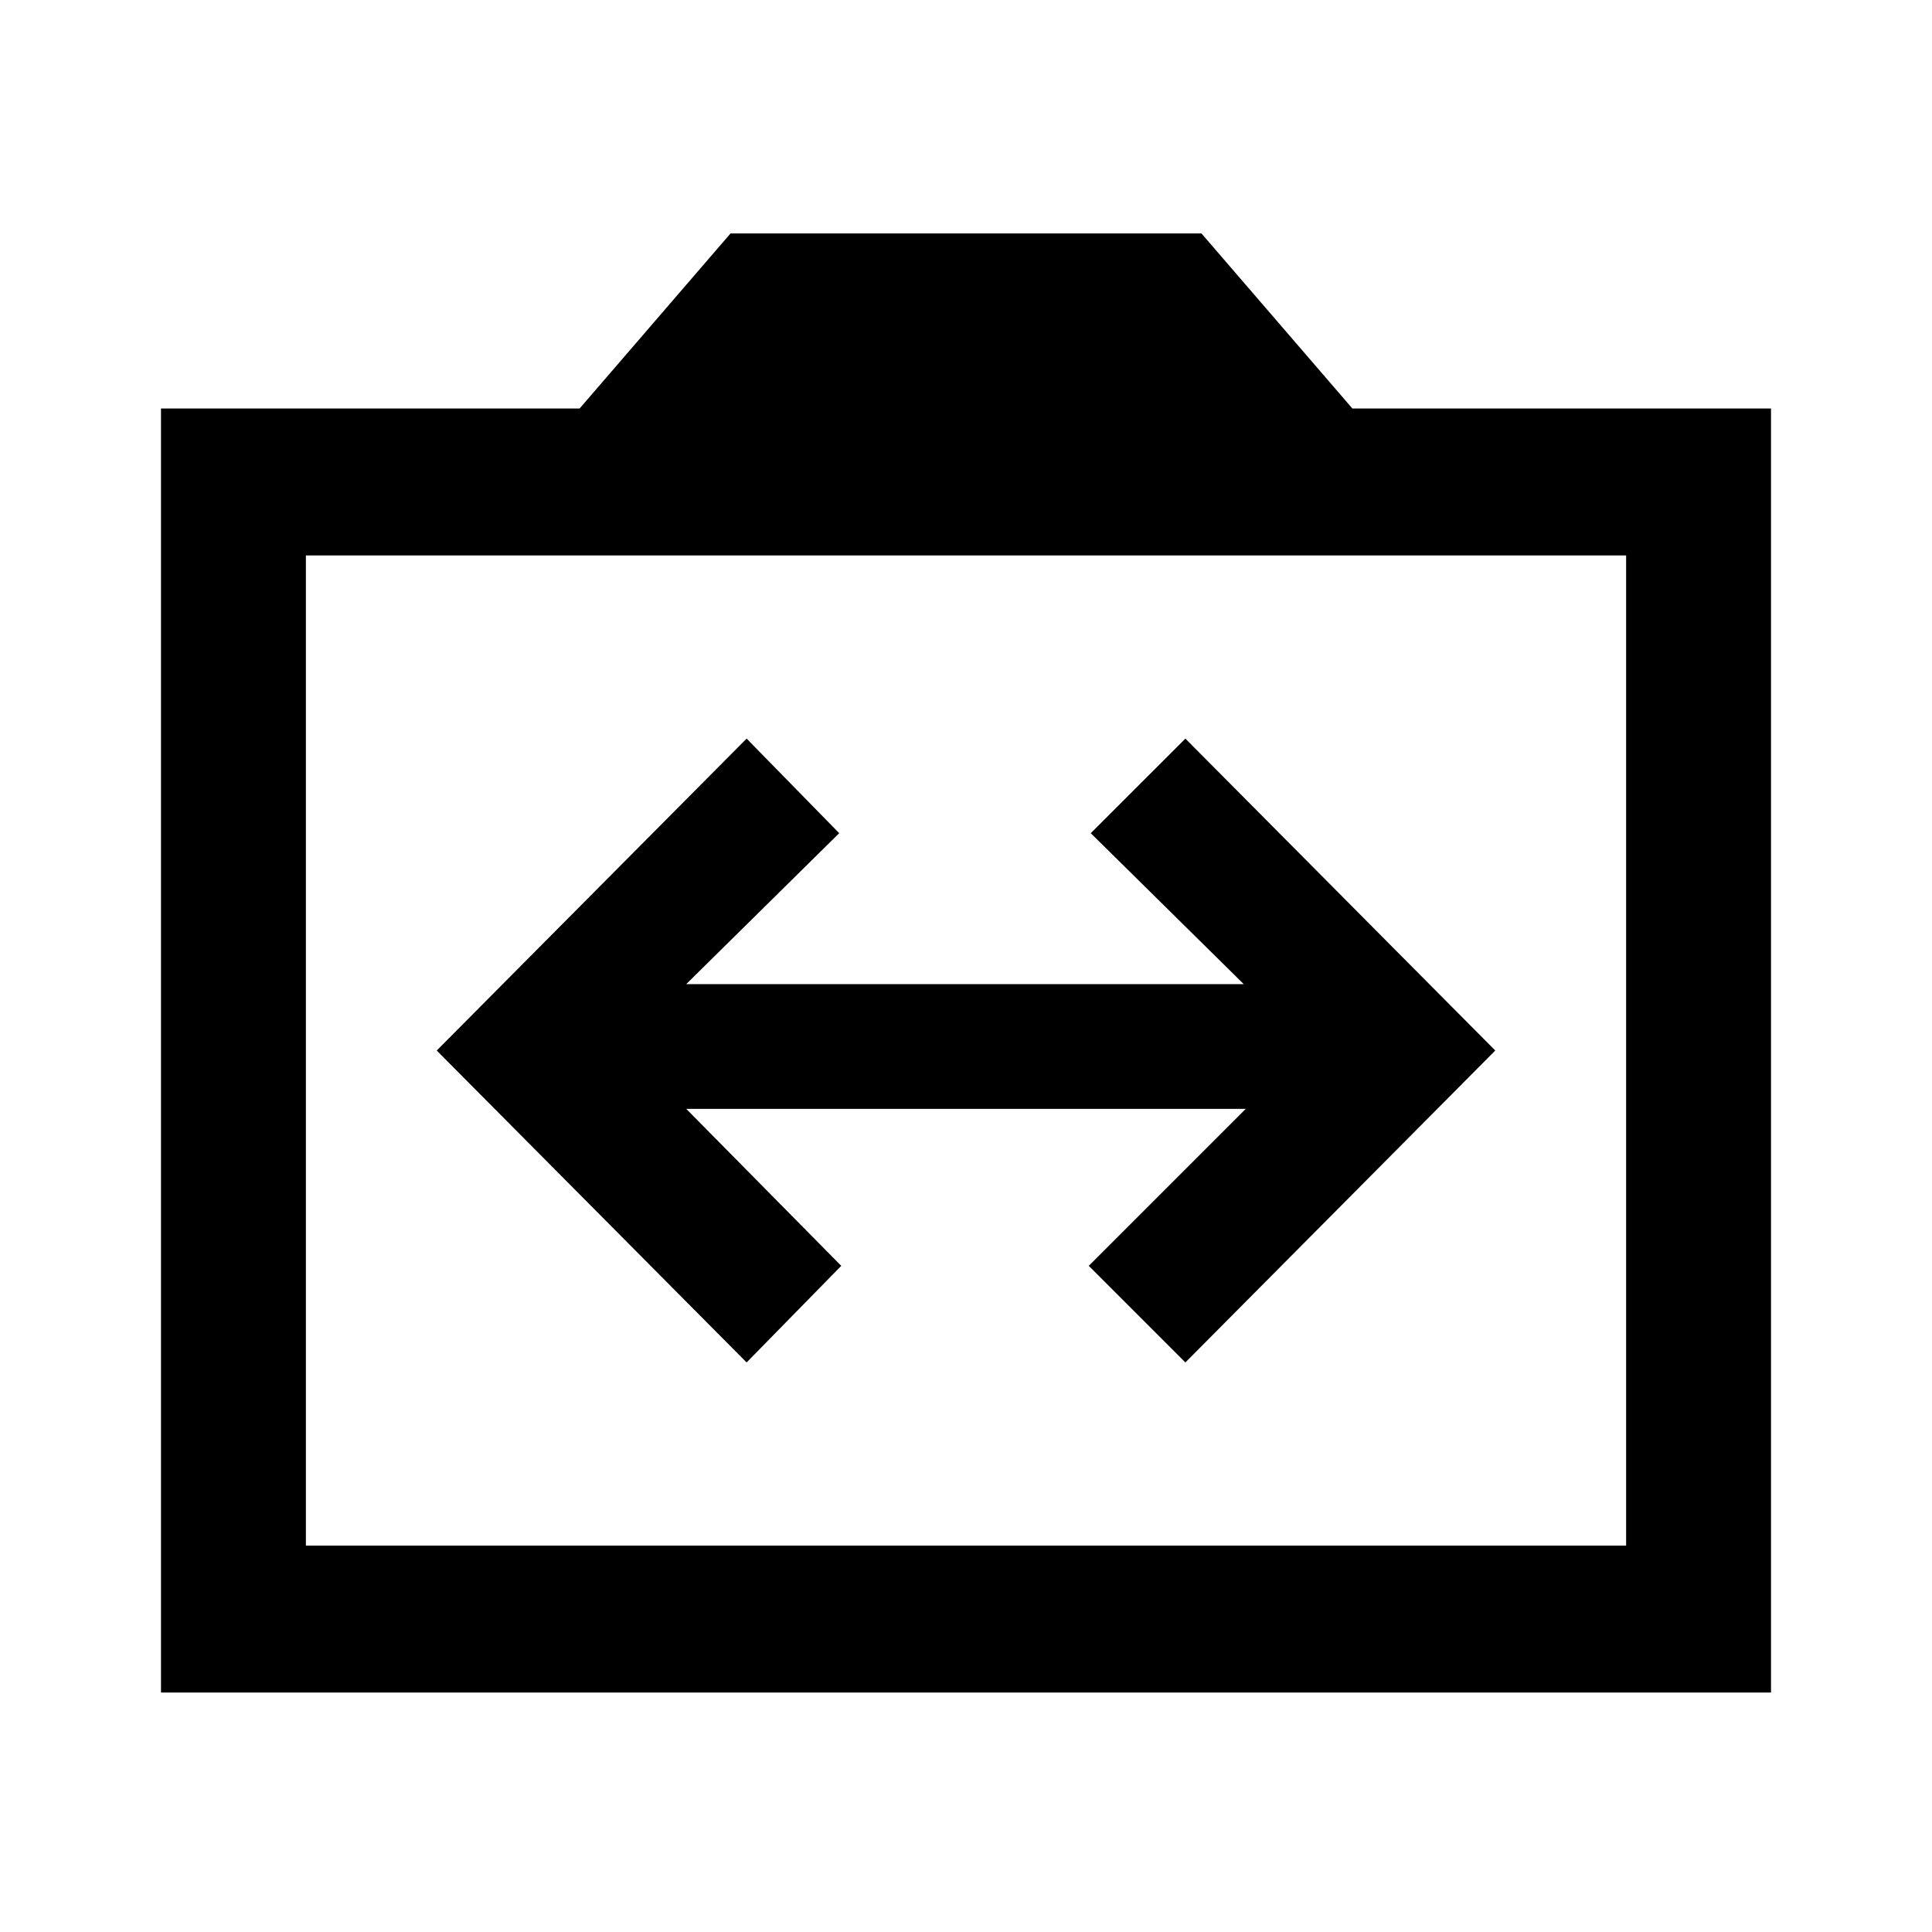 <svg xmlns="http://www.w3.org/2000/svg" height="40" width="40"><path d="m15.458 28.208 1.959-2-3.209-3.25h11.584l-3.25 3.25 2 2 6.416-6.458-6.416-6.458-1.959 1.958 3.167 3.125H14.208l3.167-3.125-1.917-1.958-6.416 6.458ZM3.333 35.042V8.458H12l3.125-3.625h9.75L28 8.458h8.667v26.584Zm3-3.042h27.334V11.5H6.333ZM20 21.75Z"/></svg>